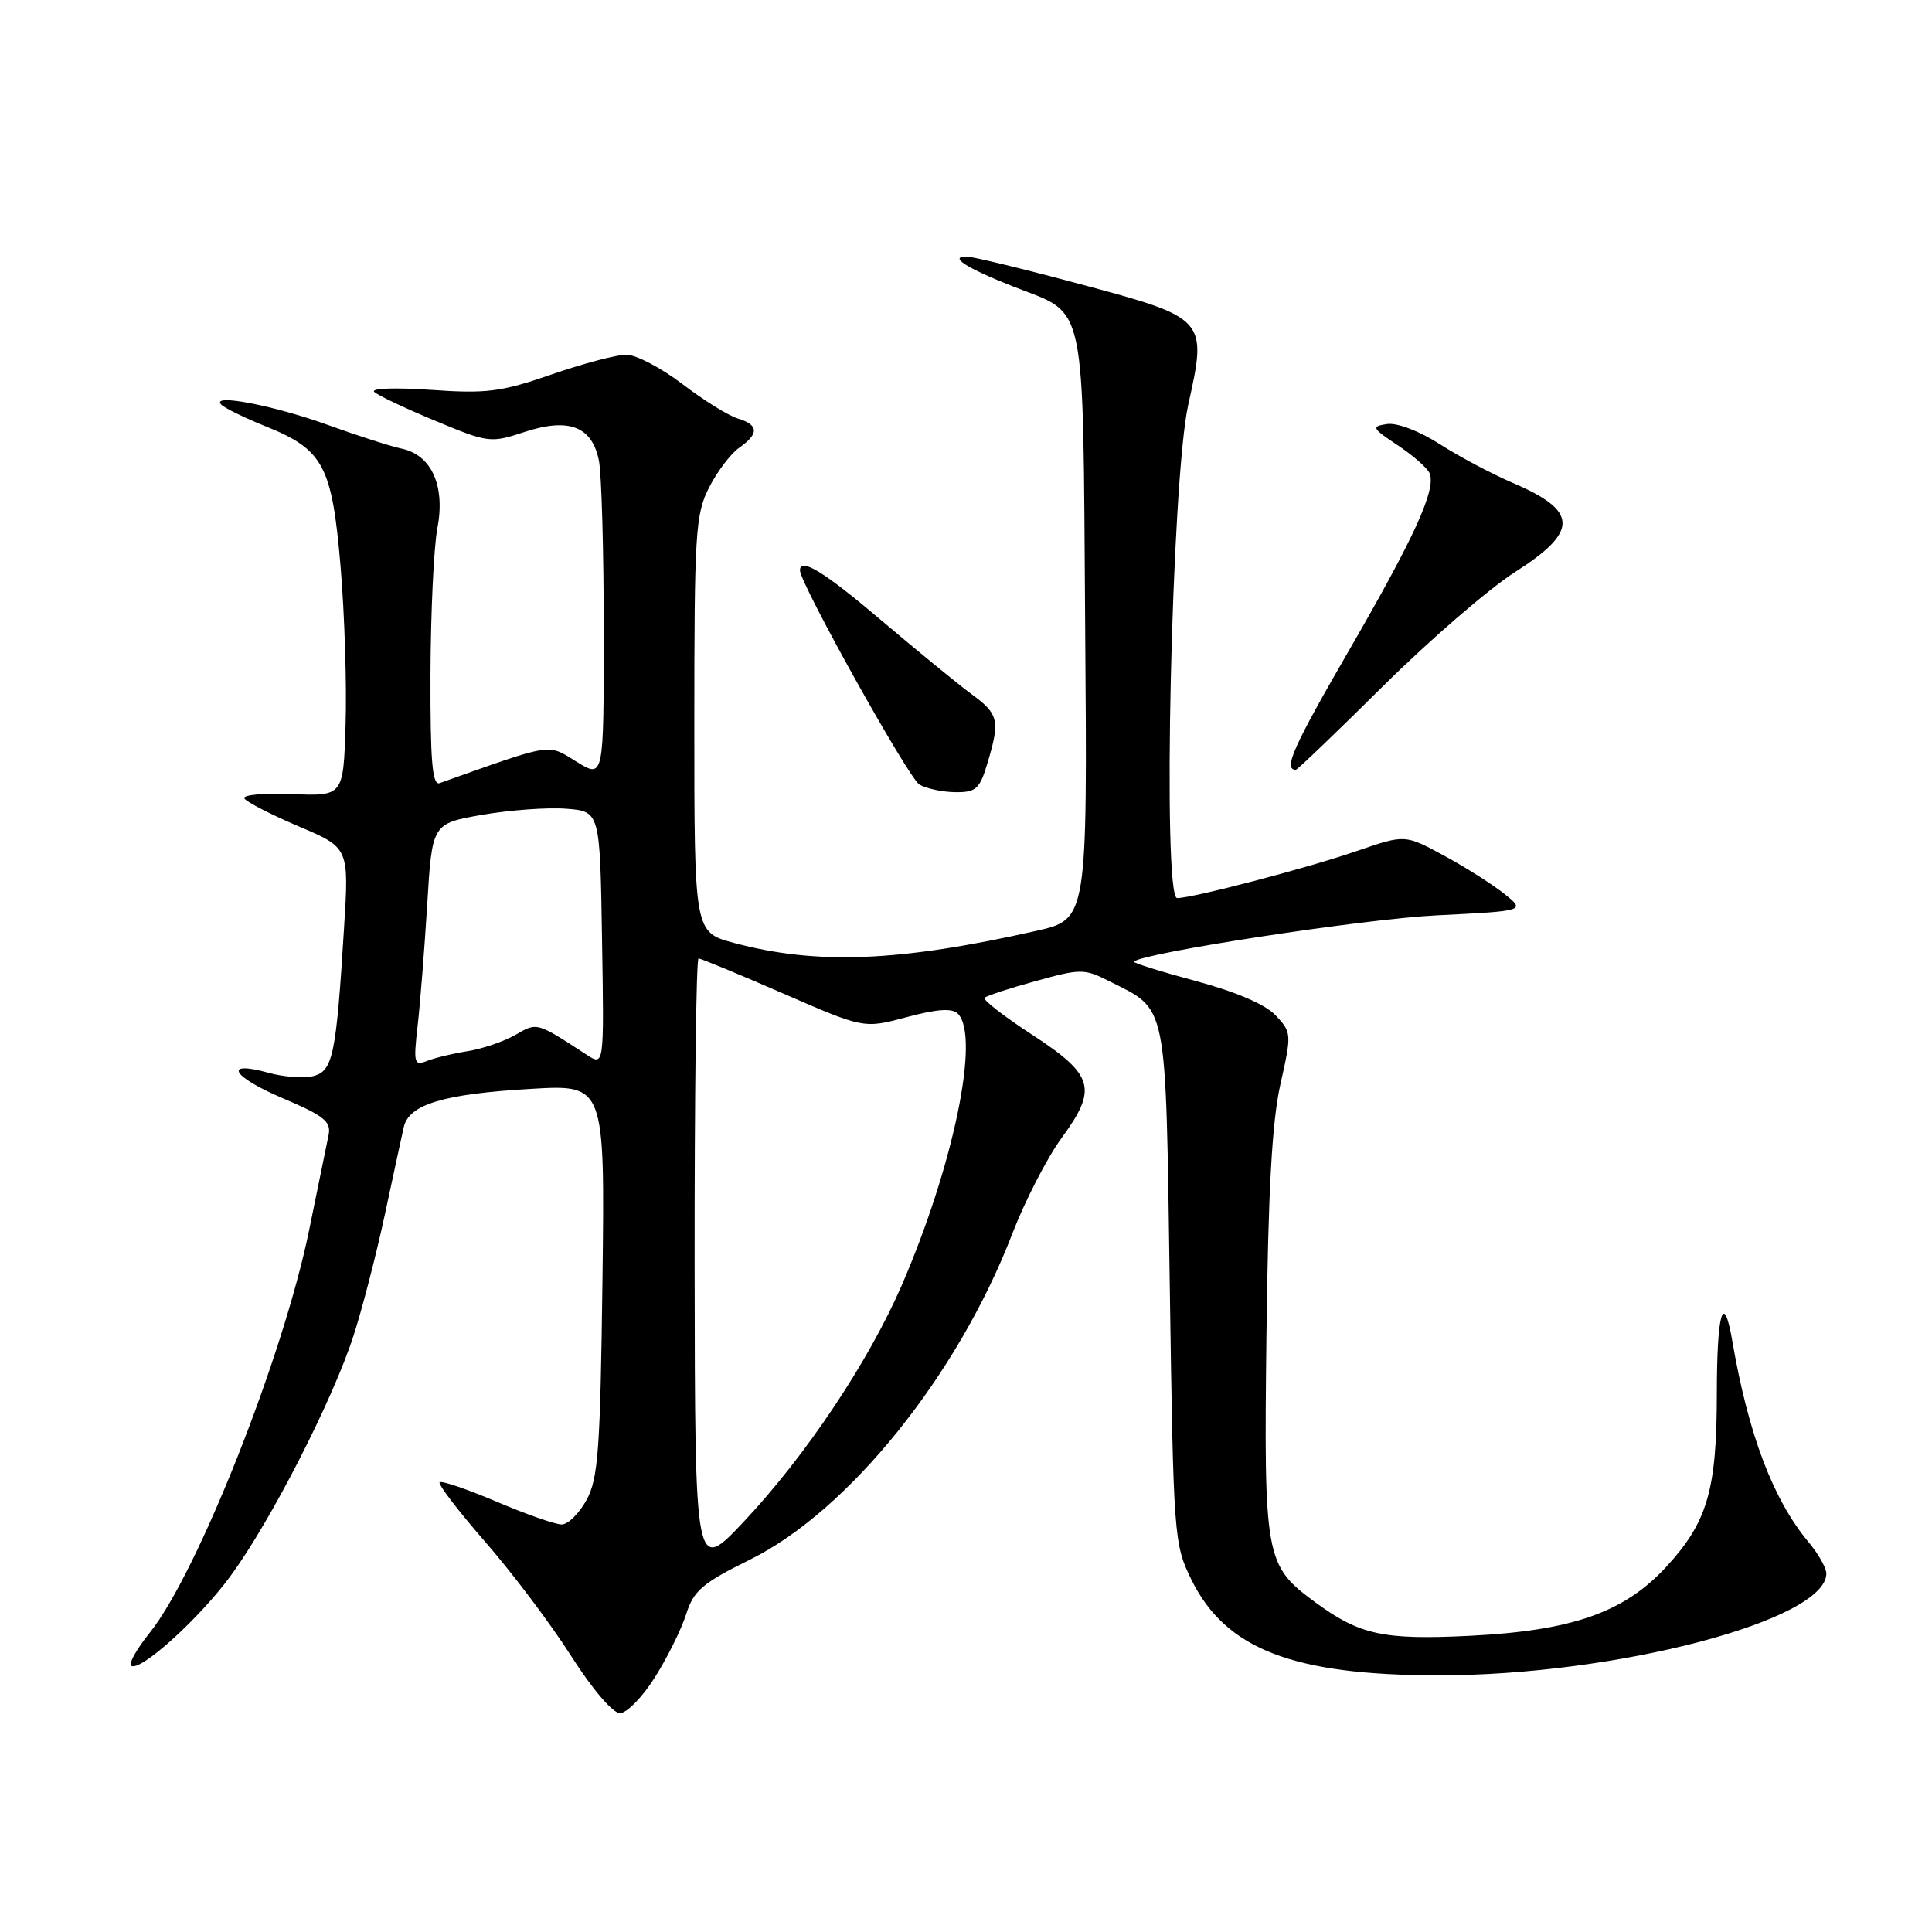 <?xml version="1.0" encoding="UTF-8" standalone="no"?>
<!DOCTYPE svg PUBLIC "-//W3C//DTD SVG 1.1//EN" "http://www.w3.org/Graphics/SVG/1.1/DTD/svg11.dtd" >
<svg xmlns="http://www.w3.org/2000/svg" xmlns:xlink="http://www.w3.org/1999/xlink" version="1.1" viewBox="0 0 256 256">
 <g >
 <path fill="currentColor"
d=" M 86.78 222.25 C 88.43 219.64 90.29 215.87 90.92 213.89 C 91.91 210.76 93.06 209.78 99.39 206.65 C 112.43 200.21 126.93 182.20 134.12 163.51 C 135.82 159.10 138.77 153.37 140.68 150.77 C 145.47 144.22 144.96 142.46 136.74 137.09 C 133.02 134.67 130.20 132.47 130.46 132.21 C 130.72 131.95 133.76 130.95 137.22 130.00 C 143.20 128.34 143.67 128.34 147.00 130.02 C 154.79 133.95 154.44 132.20 155.00 170.35 C 155.49 203.76 155.55 204.60 157.87 209.32 C 162.40 218.52 171.31 221.97 190.57 221.99 C 214.10 222.01 242.00 214.70 242.00 208.50 C 242.00 207.76 240.94 205.88 239.64 204.33 C 234.95 198.72 231.67 190.07 229.55 177.75 C 228.38 170.89 227.49 173.87 227.49 184.75 C 227.48 197.48 226.24 201.70 220.77 207.63 C 215.21 213.66 208.34 216.07 194.79 216.75 C 183.28 217.32 180.17 216.64 174.25 212.29 C 167.64 207.42 167.46 206.49 167.81 177.00 C 168.04 157.78 168.55 148.62 169.66 143.67 C 171.16 137.00 171.15 136.79 169.04 134.55 C 167.68 133.09 163.80 131.43 158.43 129.98 C 153.77 128.73 150.09 127.58 150.25 127.42 C 151.41 126.26 180.79 121.76 190.33 121.29 C 202.15 120.70 202.15 120.70 199.33 118.44 C 197.77 117.19 194.18 114.91 191.33 113.37 C 186.17 110.57 186.17 110.57 179.83 112.75 C 173.26 115.02 158.05 119.00 155.98 119.00 C 153.99 119.00 155.23 63.60 157.45 53.62 C 159.98 42.24 159.90 42.15 143.17 37.66 C 135.65 35.64 128.85 33.99 128.05 33.99 C 125.70 34.00 128.03 35.50 134.17 37.93 C 144.13 41.86 143.46 38.71 143.79 83.01 C 144.09 121.82 144.09 121.82 137.29 123.35 C 119.10 127.45 108.23 127.88 97.25 124.94 C 92.00 123.53 92.00 123.53 92.00 95.97 C 92.00 70.60 92.15 68.12 93.96 64.59 C 95.03 62.48 96.83 60.11 97.96 59.32 C 100.60 57.46 100.54 56.30 97.75 55.45 C 96.51 55.08 93.21 53.02 90.41 50.88 C 87.61 48.75 84.27 47.00 82.98 47.00 C 81.70 47.00 77.24 48.18 73.08 49.62 C 66.41 51.93 64.49 52.18 57.09 51.66 C 52.42 51.34 49.08 51.45 49.59 51.93 C 50.09 52.40 53.74 54.13 57.70 55.77 C 64.71 58.69 65.01 58.72 69.50 57.24 C 75.38 55.31 78.45 56.49 79.36 61.04 C 79.71 62.80 80.00 73.01 80.00 83.71 C 80.00 103.16 80.00 103.16 76.39 100.93 C 72.49 98.52 73.43 98.38 58.25 103.77 C 57.28 104.11 57.01 100.83 57.04 89.36 C 57.07 81.19 57.48 72.48 57.95 70.02 C 59.03 64.41 57.20 60.29 53.23 59.45 C 51.73 59.13 47.35 57.72 43.50 56.33 C 36.34 53.73 27.86 52.10 29.31 53.61 C 29.75 54.07 32.41 55.37 35.22 56.50 C 42.86 59.57 44.00 61.72 45.13 75.10 C 45.66 81.37 45.96 90.78 45.79 96.00 C 45.50 105.50 45.50 105.50 38.67 105.22 C 34.92 105.07 32.09 105.33 32.38 105.80 C 32.67 106.27 35.91 107.94 39.58 109.50 C 46.25 112.33 46.25 112.33 45.59 122.92 C 44.55 139.85 44.11 141.93 41.50 142.59 C 40.25 142.90 37.61 142.71 35.62 142.16 C 29.48 140.46 30.68 142.64 37.49 145.53 C 42.95 147.85 43.90 148.62 43.54 150.39 C 43.30 151.55 42.14 157.22 40.96 163.00 C 37.56 179.68 26.18 208.42 19.86 216.32 C 18.17 218.42 17.05 220.38 17.35 220.69 C 18.38 221.72 26.28 214.62 30.53 208.85 C 35.84 201.63 44.09 185.53 46.84 177.00 C 48.00 173.43 49.86 166.22 50.98 161.00 C 52.10 155.78 53.23 150.53 53.50 149.35 C 54.18 146.34 58.77 144.95 70.33 144.28 C 80.15 143.70 80.15 143.70 79.83 169.60 C 79.54 192.12 79.27 195.92 77.72 198.75 C 76.75 200.54 75.26 202.00 74.42 202.00 C 73.58 202.00 69.70 200.64 65.80 198.98 C 61.90 197.32 58.50 196.17 58.25 196.41 C 58.01 196.66 60.73 200.21 64.29 204.30 C 67.86 208.39 72.97 215.17 75.64 219.37 C 78.47 223.81 81.19 227.00 82.15 227.00 C 83.05 227.00 85.14 224.86 86.78 222.25 Z  M 130.84 101.13 C 132.53 95.49 132.34 94.62 128.75 91.99 C 126.96 90.67 121.63 86.31 116.90 82.30 C 109.24 75.79 106.00 73.79 106.00 75.58 C 106.00 77.30 120.41 103.14 121.83 103.96 C 122.75 104.50 124.89 104.95 126.59 104.97 C 129.32 105.00 129.82 104.55 130.84 101.13 Z  M 183.29 90.89 C 189.46 84.78 197.31 77.99 200.75 75.80 C 209.22 70.41 209.15 67.70 200.48 64.00 C 197.74 62.83 193.38 60.52 190.79 58.86 C 188.08 57.12 185.12 55.99 183.79 56.19 C 181.67 56.51 181.77 56.72 185.23 59.02 C 187.28 60.38 189.17 62.05 189.44 62.73 C 190.29 64.90 187.45 71.14 178.74 86.20 C 171.33 99.01 170.00 102.00 171.71 102.00 C 171.91 102.00 177.13 97.00 183.29 90.89 Z  M 92.04 167.75 C 92.02 145.34 92.25 127.00 92.56 127.00 C 92.86 127.00 97.92 129.09 103.79 131.65 C 114.47 136.30 114.47 136.30 120.16 134.77 C 124.22 133.69 126.16 133.56 126.92 134.32 C 129.90 137.30 126.35 154.45 119.48 170.32 C 115.10 180.42 106.78 192.88 98.59 201.59 C 92.09 208.50 92.09 208.50 92.04 167.75 Z  M 55.34 135.91 C 55.68 132.93 56.25 125.69 56.61 119.82 C 57.26 109.13 57.26 109.13 63.88 107.97 C 67.52 107.34 72.53 106.97 75.00 107.16 C 79.50 107.50 79.50 107.50 79.77 124.38 C 80.05 141.26 80.05 141.26 77.77 139.78 C 71.02 135.39 71.21 135.45 68.27 137.14 C 66.75 138.01 63.92 138.97 62.00 139.28 C 60.08 139.58 57.65 140.16 56.61 140.57 C 54.87 141.26 54.77 140.92 55.34 135.91 Z "/>
</g>
</svg>
